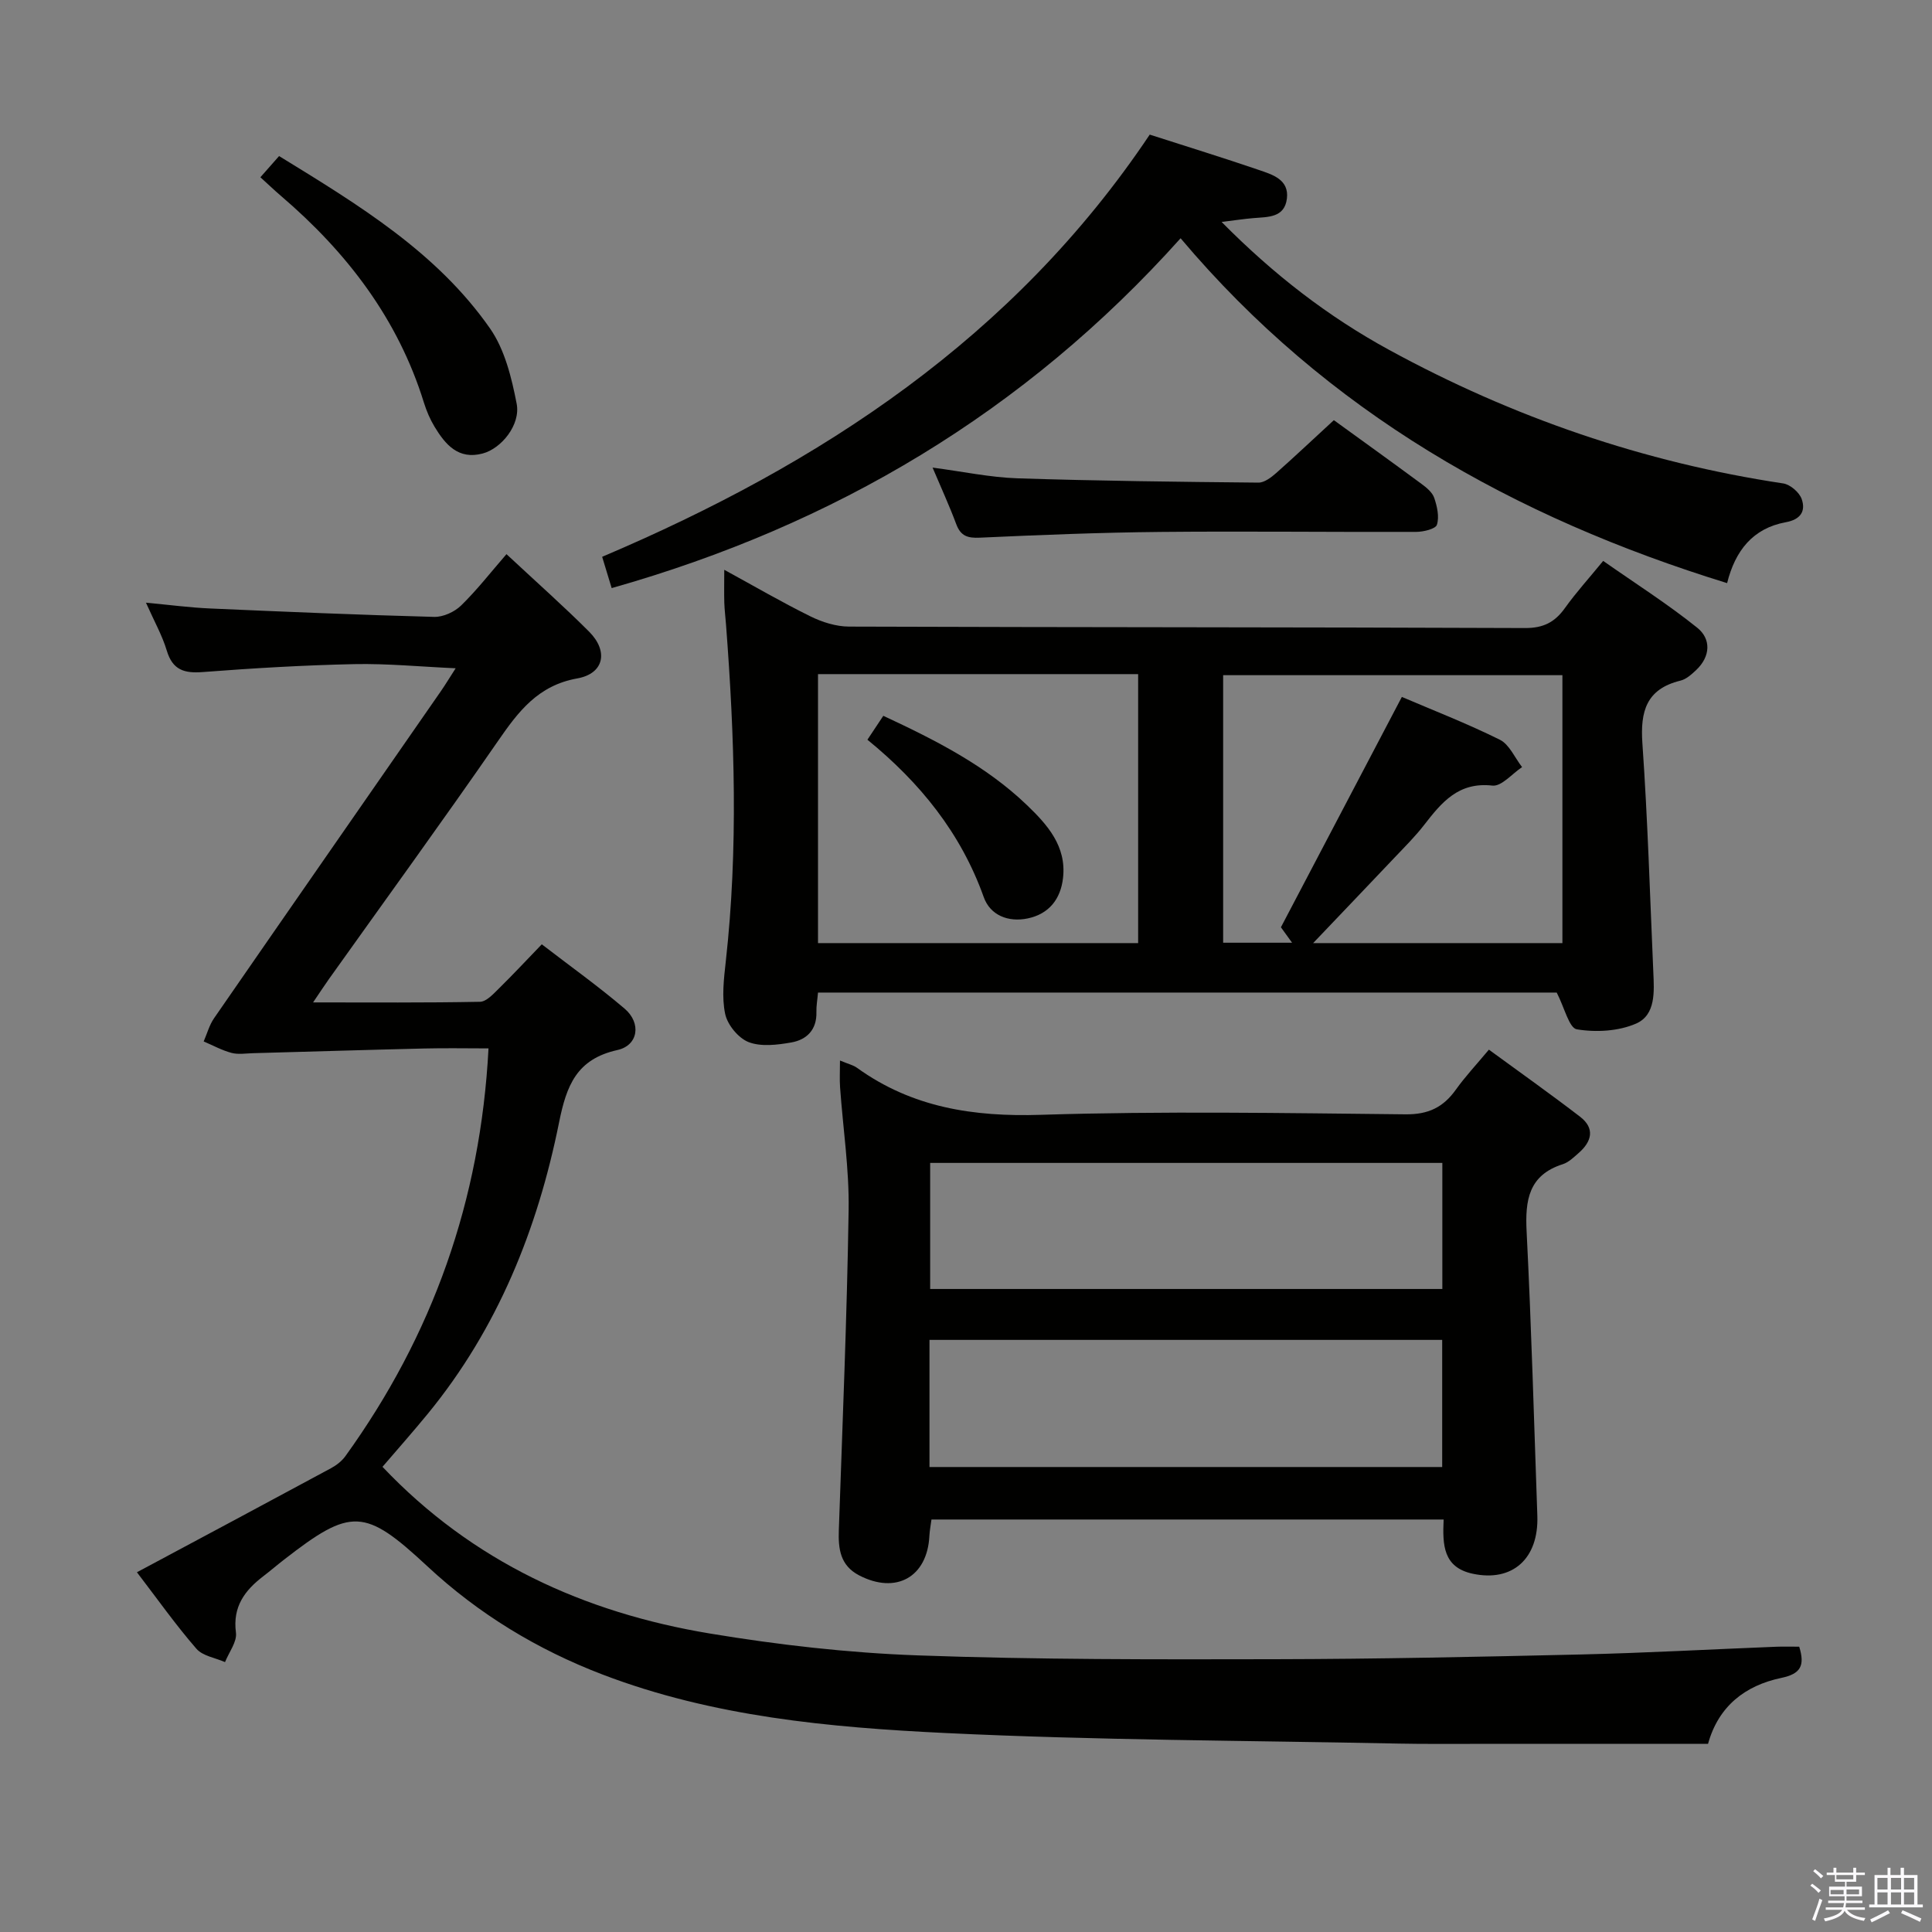 <svg enable-background="new 0 0 400 400" viewBox="0 0 400 400" xmlns="http://www.w3.org/2000/svg"><rect x="0" y="0" width="400" height="400" fill="#808080" stroke="none"/><path d="m374.8 390.4.4-.4c.7.5 1.3 1 1.8 1.4l-.5.5c-.5-.6-1.1-1.1-1.7-1.5zm1 7.3-.6-.3c.5-1.4 1.1-2.8 1.5-4.3.2.1.4.2.6.3-.5 1.3-1 2.8-1.5 4.3zm-.4-10.3.4-.4c.4.3 1 .8 1.7 1.4l-.5.5c-.4-.5-1-1-1.6-1.5zm2.5.3h1.7v-1h.6v1h3.5v-1h.6v1h1.8v.5h-1.8v1.4h-2v1h3.2v2h-3.2v.9h3.3v.5h-3.4c0 .3-.1.6-.1.9h4v.5h-3.7c.7.9 1.9 1.5 3.8 1.7-.1.2-.2.4-.3.6-2.1-.4-3.5-1.1-4-2.1-.4 1-1.8 1.7-4 2.2-.1-.2-.2-.4-.3-.6 2.1-.4 3.4-1 3.8-1.8h-3.4v-.5h3.6c.1-.3.1-.6.2-.9h-3.3v-.5h3.4c0-.3 0-.6 0-.9h-3.2v-2h3.3v-1h-2.1v-1.4h-1.7v-.5zm1.1 3.5v1h2.7c0-.3 0-.4 0-.4 0-.2 0-.2 0-.2 0-.1 0-.2 0-.3h-2.7zm1.2-3v.9h3.5v-.9zm4.7 3h-2.6v.6.4h2.6z" fill="#fbfafc"/><path d="m393.6 386.7h.6v1.5h2.8v6.1h1.1v.6h-11.1v-.6h1.1v-6.1h2.7v-1.5h.6v1.5h2.1v-1.5zm-2.7 8.8.4.6c-1.2.6-2.5 1.3-3.8 1.9-.1-.2-.2-.4-.3-.6 1.2-.6 2.5-1.2 3.7-1.9zm-2.2-6.7v2.4h2.1v-2.4zm0 3v2.5h2.1v-2.5zm2.8-3v2.4h2.1v-2.4zm0 3v2.5h2.1v-2.5zm6 6.1c-1.4-.7-2.7-1.3-3.9-1.8l.3-.6c1.5.6 2.7 1.2 3.9 1.7zm-1.2-9.1h-2.1v2.4h2.1zm-2.1 3v2.5h2.1v-2.5z" fill="#fbfafc"/><g fill="#010100"><path d="m28.35 325.52c13.87-7.42 27.06-14.46 40.23-21.57 1.1-.6 2.2-1.46 2.93-2.47 18.05-25.03 27.99-52.95 29.63-84.42-4.47 0-8.91-.09-13.35.02-11.8.28-23.59.65-35.38.97-1.5.04-3.08.31-4.48-.06-1.99-.53-3.85-1.56-5.76-2.37.7-1.61 1.17-3.39 2.15-4.81 15.61-22.59 31.29-45.12 46.94-67.68.94-1.36 1.79-2.77 3.08-4.77-7.31-.33-14.16-1-20.98-.86-10.46.22-20.92.84-31.35 1.64-3.86.3-6.27-.41-7.48-4.44-.94-3.13-2.59-6.05-4.31-9.92 4.94.46 9.12 1.02 13.32 1.2 15.44.68 30.89 1.33 46.34 1.74 1.87.05 4.21-1.02 5.58-2.35 3.31-3.23 6.17-6.92 9.4-10.64 6.48 6.04 11.96 10.89 17.11 16.05 4.05 4.06 3.1 8.69-2.46 9.68-8.12 1.45-12.19 6.85-16.42 12.98-11.45 16.56-23.29 32.84-34.97 49.24-.94 1.32-1.83 2.69-3.3 4.86 12.05 0 23.31.09 34.56-.13 1.33-.03 2.77-1.63 3.91-2.75 2.95-2.9 5.77-5.93 8.88-9.15 5.94 4.57 11.75 8.72 17.16 13.33 3.49 2.98 2.83 7.6-1.51 8.56-8.44 1.88-10.53 7.33-12.07 14.98-4.44 22.07-12.69 42.64-27.15 60.29-3.15 3.84-6.44 7.56-9.41 11.02 18.62 19.65 41.78 30.19 67.77 34.51 14.22 2.36 28.67 4.01 43.07 4.53 24.62.89 49.27.84 73.91.79 21.14-.04 42.29-.49 63.43-.98 13.46-.32 26.91-1.07 40.37-1.6 1.62-.06 3.25-.01 4.77-.01 1.23 3.98.27 5.63-3.74 6.47-7.41 1.56-12.98 5.81-15.14 13.65-16.32 0-32.47 0-48.62 0-5.17 0-10.33.04-15.5-.06-31.29-.64-62.61-.68-93.85-2.19-24.02-1.16-48.09-3.38-70.92-12.11-13.51-5.17-25.66-12.54-36.27-22.42-12.96-12.06-15.76-12.17-29.64-1.38-1.45 1.12-2.84 2.32-4.29 3.43-3.86 2.95-6.4 6.31-5.69 11.7.25 1.9-1.45 4.06-2.26 6.1-2.01-.89-4.63-1.26-5.93-2.77-4.24-4.88-7.98-10.17-12.31-15.83z"/><path d="m322.3 205.5c-50.17 0-101.4 0-152.94 0-.13 1.52-.37 2.79-.33 4.05.1 3.65-2.01 5.72-5.2 6.28-2.9.51-6.25.92-8.83-.07-2.12-.82-4.38-3.57-4.86-5.83-.74-3.48-.27-7.3.13-10.92 2.59-23.25 1.82-46.49.04-69.74-.11-1.49-.3-2.97-.35-4.47-.06-1.98-.01-3.97-.01-6.83 6.3 3.44 11.99 6.76 17.88 9.66 2.42 1.19 5.28 2.09 7.95 2.1 46.65.16 93.3.11 139.94.3 3.8.02 6.18-1.19 8.29-4.15 2.31-3.23 5-6.19 7.91-9.75 6.62 4.64 13.33 8.9 19.48 13.84 2.89 2.32 2.76 5.93-.21 8.74-.95.9-2.07 1.92-3.28 2.21-7.06 1.73-8.33 6.35-7.87 12.98 1.1 15.76 1.57 31.56 2.26 47.34.18 4.04.54 8.88-3.56 10.68-3.64 1.59-8.3 1.85-12.27 1.19-1.6-.25-2.55-4.48-4.17-7.61zm-86.66-65.93c-22.33 0-44.36 0-66.28 0v55.69h66.28c0-18.73 0-37.13 0-55.69zm17.6.22v55.39h14.27c-1.31-1.82-2.25-3.11-2.31-3.2 8.58-16.33 16.73-31.87 25.04-47.69 6.35 2.72 13.47 5.48 20.28 8.86 1.98.98 3.1 3.73 4.61 5.67-2.05 1.36-4.26 4.04-6.14 3.83-7.03-.8-10.52 3.48-14.14 8.15-1.83 2.36-3.97 4.49-6.03 6.66-5.45 5.75-10.92 11.47-16.95 17.8h51.61c0-18.52 0-36.72 0-55.47-23.45 0-46.54 0-70.24 0z"/><path d="m173.91 219.57c1.75.73 2.75.95 3.51 1.5 11.44 8.25 24.16 10.19 38.11 9.74 25.13-.79 50.31-.36 75.47-.1 4.72.05 7.82-1.46 10.42-5.11 1.92-2.69 4.2-5.12 6.84-8.28 6.41 4.69 12.73 9.16 18.87 13.88 3.16 2.43 2.42 5.16-.31 7.54-1 .87-2.04 1.9-3.25 2.29-7.1 2.26-7.83 7.46-7.5 13.96.99 19.6 1.53 39.21 2.22 58.82.31 8.92-5.16 13.76-13.35 12.02-6.18-1.31-6.29-5.99-6.05-11.23-35.41 0-70.6 0-106.04 0-.15 1.15-.37 2.27-.43 3.4-.43 8.52-6.9 12.14-14.55 8.16-3.9-2.03-4.34-5.46-4.2-9.34.76-22.11 1.69-44.22 2.03-66.34.13-8.43-1.17-16.89-1.77-25.34-.12-1.63-.02-3.27-.02-5.57zm124.68 84.16c0-9.06 0-17.76 0-26.32-35.6 0-70.78 0-106.15 0v26.32zm.03-36.86c0-9.02 0-17.55 0-26.1-35.59 0-70.8 0-106.04 0v26.1z"/><path d="m238.04 27.87c7.93 2.55 15.36 4.84 22.72 7.36 2.78.95 6.15 1.99 5.68 5.88-.49 4.02-3.97 3.79-6.96 4.05-1.9.16-3.8.45-6.56.79 10.81 10.93 22.09 19.62 34.68 26.49 25.57 13.96 52.74 23.3 81.6 27.65 1.45.22 3.33 1.84 3.82 3.23.87 2.48-.2 4.24-3.28 4.8-6.82 1.24-10.49 5.89-12.16 12.61-44.1-13.6-82.8-35.4-113.15-71.4-32.29 36.03-71.7 59.38-117.79 72.43-.7-2.32-1.22-4.03-1.97-6.48 45.24-19.21 85.26-45.4 113.37-87.41z"/><path d="m276.16 86.99c5.79 4.19 11.99 8.65 18.14 13.19 1.05.77 2.25 1.76 2.64 2.9.6 1.76 1.08 3.91.56 5.56-.27.87-2.77 1.47-4.26 1.48-17.65.06-35.31-.16-52.96.01-12.47.12-24.94.62-37.4 1.19-2.55.12-3.98-.34-4.9-2.8-1.38-3.71-3.04-7.32-4.9-11.71 6.3.83 11.92 2.03 17.57 2.22 16.62.54 33.26.73 49.9.89 1.23.01 2.64-1.08 3.68-1.99 3.86-3.42 7.6-6.96 11.93-10.94z"/><path d="m57.78 32.31c16.55 10.16 32.69 19.95 43.68 35.7 3.05 4.38 4.47 10.2 5.51 15.58.84 4.36-3.16 9.27-7.03 10.3-5.04 1.35-7.73-1.84-9.97-5.54-.93-1.54-1.66-3.25-2.2-4.98-5.38-17.37-15.96-31.14-29.6-42.81-1.38-1.18-2.69-2.44-4.26-3.86 1.29-1.47 2.45-2.79 3.87-4.39z"/><path d="m179.59 153.15c1.23-1.86 2.2-3.31 3.29-4.95 10.88 5.07 21.24 10.33 29.75 18.5 4.24 4.07 8.2 8.51 7.46 15.06-.49 4.37-2.89 7.46-7.31 8.39-4.04.84-7.77-.65-9.11-4.42-4.73-13.26-13.18-23.69-24.08-32.58z"/></g></svg>